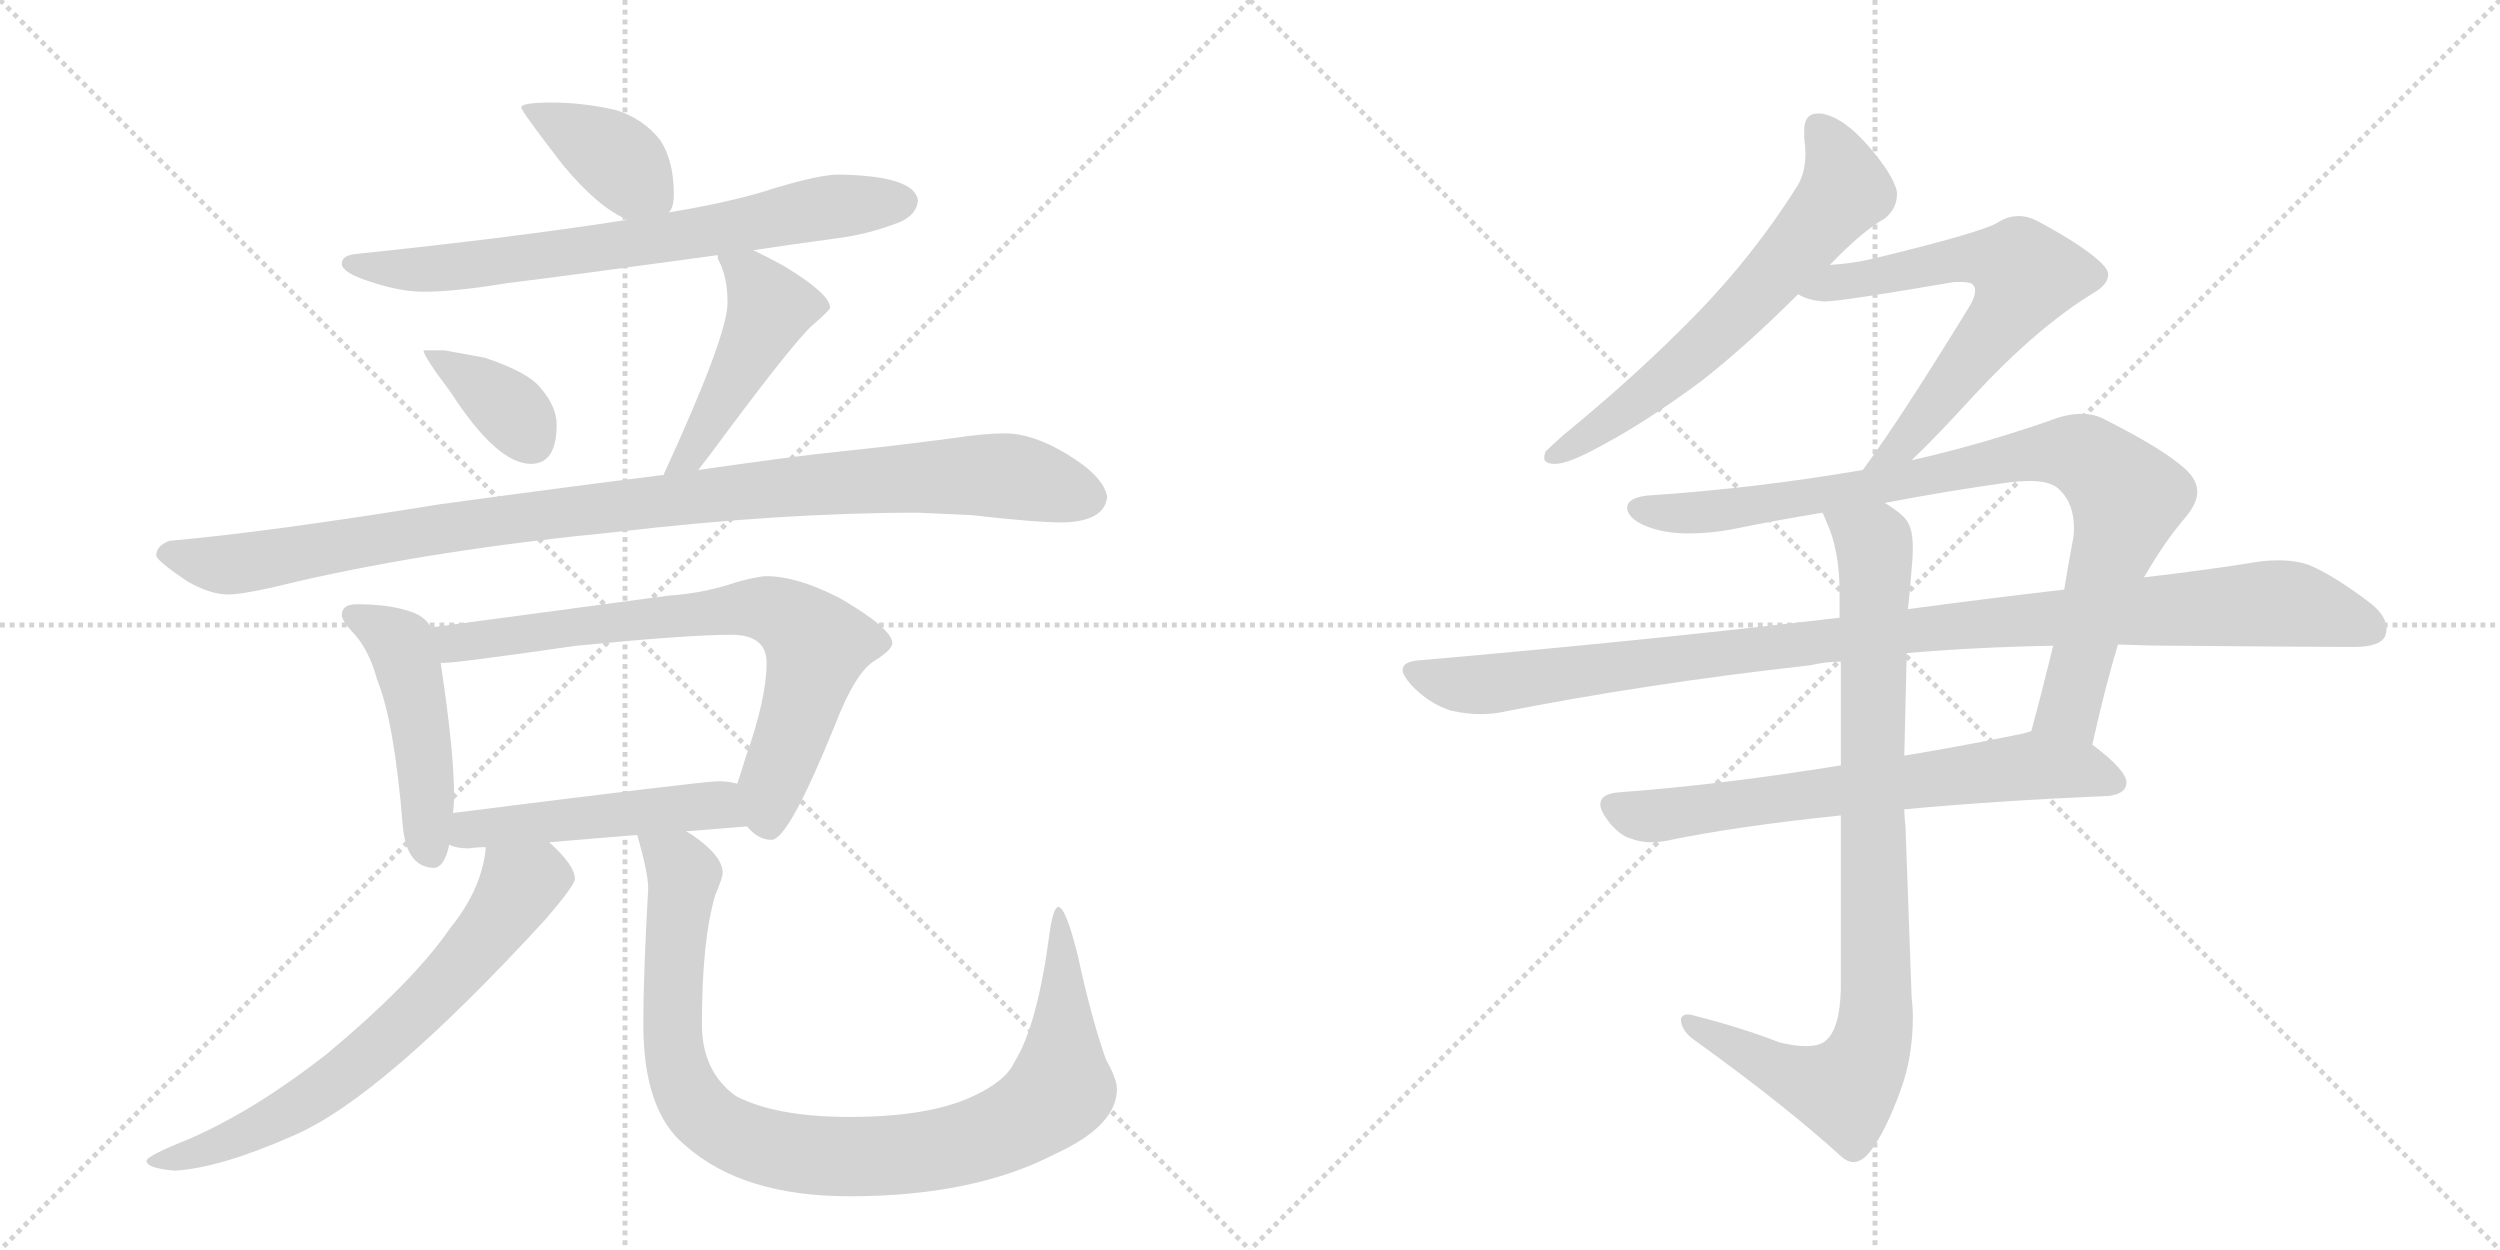 <svg version="1.1" viewBox="0 0 2048 1024" xmlns="http://www.w3.org/2000/svg">
  <g stroke="lightgray" stroke-dasharray="1,1" stroke-width="1" transform="scale(4, 4)">
    <line x1="0" y1="0" x2="256" y2="256"></line>
    <line x1="256" y1="0" x2="0" y2="256"></line>
    <line x1="128" y1="0" x2="128" y2="256"></line>
    <line x1="0" y1="128" x2="256" y2="128"></line>
    <line x1="256" y1="0" x2="512" y2="256"></line>
    <line x1="512" y1="0" x2="256" y2="256"></line>
    <line x1="384" y1="0" x2="384" y2="256"></line>
    <line x1="256" y1="128" x2="512" y2="128"></line>
  </g>
<g transform="scale(1, -1) translate(0, -850)">
   <style type="text/css">
    @keyframes keyframes0 {
      from {
       stroke: black;
       stroke-dashoffset: 390;
       stroke-width: 128;
       }
       56% {
       animation-timing-function: step-end;
       stroke: black;
       stroke-dashoffset: 0;
       stroke-width: 128;
       }
       to {
       stroke: black;
       stroke-width: 1024;
       }
       }
       #make-me-a-hanzi-animation-0 {
         animation: keyframes0 0.567s both;
         animation-delay: 0s;
         animation-timing-function: linear;
       }
    @keyframes keyframes1 {
      from {
       stroke: black;
       stroke-dashoffset: 713;
       stroke-width: 128;
       }
       70% {
       animation-timing-function: step-end;
       stroke: black;
       stroke-dashoffset: 0;
       stroke-width: 128;
       }
       to {
       stroke: black;
       stroke-width: 1024;
       }
       }
       #make-me-a-hanzi-animation-1 {
         animation: keyframes1 0.83s both;
         animation-delay: 0.567s;
         animation-timing-function: linear;
       }
    @keyframes keyframes2 {
      from {
       stroke: black;
       stroke-dashoffset: 369;
       stroke-width: 128;
       }
       55% {
       animation-timing-function: step-end;
       stroke: black;
       stroke-dashoffset: 0;
       stroke-width: 128;
       }
       to {
       stroke: black;
       stroke-width: 1024;
       }
       }
       #make-me-a-hanzi-animation-2 {
         animation: keyframes2 0.55s both;
         animation-delay: 1.398s;
         animation-timing-function: linear;
       }
    @keyframes keyframes3 {
      from {
       stroke: black;
       stroke-dashoffset: 465;
       stroke-width: 128;
       }
       60% {
       animation-timing-function: step-end;
       stroke: black;
       stroke-dashoffset: 0;
       stroke-width: 128;
       }
       to {
       stroke: black;
       stroke-width: 1024;
       }
       }
       #make-me-a-hanzi-animation-3 {
         animation: keyframes3 0.628s both;
         animation-delay: 1.948s;
         animation-timing-function: linear;
       }
    @keyframes keyframes4 {
      from {
       stroke: black;
       stroke-dashoffset: 1022;
       stroke-width: 128;
       }
       77% {
       animation-timing-function: step-end;
       stroke: black;
       stroke-dashoffset: 0;
       stroke-width: 128;
       }
       to {
       stroke: black;
       stroke-width: 1024;
       }
       }
       #make-me-a-hanzi-animation-4 {
         animation: keyframes4 1.082s both;
         animation-delay: 2.576s;
         animation-timing-function: linear;
       }
    @keyframes keyframes5 {
      from {
       stroke: black;
       stroke-dashoffset: 472;
       stroke-width: 128;
       }
       61% {
       animation-timing-function: step-end;
       stroke: black;
       stroke-dashoffset: 0;
       stroke-width: 128;
       }
       to {
       stroke: black;
       stroke-width: 1024;
       }
       }
       #make-me-a-hanzi-animation-5 {
         animation: keyframes5 0.634s both;
         animation-delay: 3.658s;
         animation-timing-function: linear;
       }
    @keyframes keyframes6 {
      from {
       stroke: black;
       stroke-dashoffset: 731;
       stroke-width: 128;
       }
       70% {
       animation-timing-function: step-end;
       stroke: black;
       stroke-dashoffset: 0;
       stroke-width: 128;
       }
       to {
       stroke: black;
       stroke-width: 1024;
       }
       }
       #make-me-a-hanzi-animation-6 {
         animation: keyframes6 0.845s both;
         animation-delay: 4.292s;
         animation-timing-function: linear;
       }
    @keyframes keyframes7 {
      from {
       stroke: black;
       stroke-dashoffset: 494;
       stroke-width: 128;
       }
       62% {
       animation-timing-function: step-end;
       stroke: black;
       stroke-dashoffset: 0;
       stroke-width: 128;
       }
       to {
       stroke: black;
       stroke-width: 1024;
       }
       }
       #make-me-a-hanzi-animation-7 {
         animation: keyframes7 0.652s both;
         animation-delay: 5.137s;
         animation-timing-function: linear;
       }
    @keyframes keyframes8 {
      from {
       stroke: black;
       stroke-dashoffset: 679;
       stroke-width: 128;
       }
       69% {
       animation-timing-function: step-end;
       stroke: black;
       stroke-dashoffset: 0;
       stroke-width: 128;
       }
       to {
       stroke: black;
       stroke-width: 1024;
       }
       }
       #make-me-a-hanzi-animation-8 {
         animation: keyframes8 0.803s both;
         animation-delay: 5.789s;
         animation-timing-function: linear;
       }
    @keyframes keyframes9 {
      from {
       stroke: black;
       stroke-dashoffset: 958;
       stroke-width: 128;
       }
       76% {
       animation-timing-function: step-end;
       stroke: black;
       stroke-dashoffset: 0;
       stroke-width: 128;
       }
       to {
       stroke: black;
       stroke-width: 1024;
       }
       }
       #make-me-a-hanzi-animation-9 {
         animation: keyframes9 1.03s both;
         animation-delay: 6.592s;
         animation-timing-function: linear;
       }
    @keyframes keyframes10 {
      from {
       stroke: black;
       stroke-dashoffset: 640;
       stroke-width: 128;
       }
       68% {
       animation-timing-function: step-end;
       stroke: black;
       stroke-dashoffset: 0;
       stroke-width: 128;
       }
       to {
       stroke: black;
       stroke-width: 1024;
       }
       }
       #make-me-a-hanzi-animation-10 {
         animation: keyframes10 0.771s both;
         animation-delay: 7.621s;
         animation-timing-function: linear;
       }
    @keyframes keyframes11 {
      from {
       stroke: black;
       stroke-dashoffset: 638;
       stroke-width: 128;
       }
       67% {
       animation-timing-function: step-end;
       stroke: black;
       stroke-dashoffset: 0;
       stroke-width: 128;
       }
       to {
       stroke: black;
       stroke-width: 1024;
       }
       }
       #make-me-a-hanzi-animation-11 {
         animation: keyframes11 0.769s both;
         animation-delay: 8.392s;
         animation-timing-function: linear;
       }
    @keyframes keyframes12 {
      from {
       stroke: black;
       stroke-dashoffset: 883;
       stroke-width: 128;
       }
       74% {
       animation-timing-function: step-end;
       stroke: black;
       stroke-dashoffset: 0;
       stroke-width: 128;
       }
       to {
       stroke: black;
       stroke-width: 1024;
       }
       }
       #make-me-a-hanzi-animation-12 {
         animation: keyframes12 0.969s both;
         animation-delay: 9.161s;
         animation-timing-function: linear;
       }
    @keyframes keyframes13 {
      from {
       stroke: black;
       stroke-dashoffset: 1048;
       stroke-width: 128;
       }
       77% {
       animation-timing-function: step-end;
       stroke: black;
       stroke-dashoffset: 0;
       stroke-width: 128;
       }
       to {
       stroke: black;
       stroke-width: 1024;
       }
       }
       #make-me-a-hanzi-animation-13 {
         animation: keyframes13 1.103s both;
         animation-delay: 10.13s;
         animation-timing-function: linear;
       }
    @keyframes keyframes14 {
      from {
       stroke: black;
       stroke-dashoffset: 671;
       stroke-width: 128;
       }
       69% {
       animation-timing-function: step-end;
       stroke: black;
       stroke-dashoffset: 0;
       stroke-width: 128;
       }
       to {
       stroke: black;
       stroke-width: 1024;
       }
       }
       #make-me-a-hanzi-animation-14 {
         animation: keyframes14 0.796s both;
         animation-delay: 11.233s;
         animation-timing-function: linear;
       }
    @keyframes keyframes15 {
      from {
       stroke: black;
       stroke-dashoffset: 890;
       stroke-width: 128;
       }
       74% {
       animation-timing-function: step-end;
       stroke: black;
       stroke-dashoffset: 0;
       stroke-width: 128;
       }
       to {
       stroke: black;
       stroke-width: 1024;
       }
       }
       #make-me-a-hanzi-animation-15 {
         animation: keyframes15 0.974s both;
         animation-delay: 12.029s;
         animation-timing-function: linear;
       }
</style>
<path d="M 452 766 Q 427 766 427 762 Q 427 759 461 715 Q 490 680 514 670 C 538 659 538 659 548 676 Q 552 680 552 691 Q 552 718 541 735 Q 527 753 504 760 Q 477 766 452 766 Z" fill="lightgray"></path> 
<path d="M 514 670 Q 426 656 292 642 Q 280 641 280 634 Q 280 627 301 620 Q 327 611 347 611 Q 373 611 415 618 Q 464 624 588 641 L 617 645 Q 650 650 687 655 Q 711 658 737 668 Q 751 674 752 686 Q 749 706 687 707 Q 672 707 635 696 Q 602 685 548 676 L 514 670 Z" fill="lightgray"></path> 
<path d="M 364 563 L 347 563 Q 347 558 369 529 Q 407 470 435 470 Q 456 470 456 502 Q 456 517 443 532 Q 433 545 397 557 L 364 563 Z" fill="lightgray"></path> 
<path d="M 588 641 L 588 638 Q 596 624 596 602 Q 596 575 544 462 L 544 461 C 533 433 554 441 572 465 Q 575 469 582 478 Q 650 570 666 584 Q 680 596 680 598 Q 680 609 644 631 Q 630 639 617 645 C 590 658 582 662 588 641 Z" fill="lightgray"></path> 
<path d="M 544 461 Q 471 452 361 437 Q 219 414 139 407 Q 128 403 128 395 Q 128 391 153 374 Q 172 363 187 363 Q 201 363 245 374 Q 359 400 503 414 Q 639 430 752 430 L 796 428 Q 848 422 871 422 Q 905 423 907 443 Q 904 460 874 478 Q 846 495 823 495 Q 807 495 780 491 Q 735 485 687 480 Q 656 477 572 465 L 544 461 Z" fill="lightgray"></path> 
<path d="M 292 355 Q 280 355 280 346 Q 280 342 288 333 Q 302 319 309 293 Q 323 259 330 173 Q 333 140 355 139 Q 364 139 368 158 L 371 184 Q 372 191 372 198 Q 372 234 361 307 L 353 336 Q 348 346 333 350 Q 317 355 292 355 Z" fill="lightgray"></path> 
<path d="M 612 173 Q 621 162 632 162 Q 646 162 684 256 Q 701 300 717 309 Q 731 318 731 323 Q 731 335 688 360 Q 653 378 628 378 Q 621 378 603 373 Q 577 364 547 362 L 353 336 C 323 332 331 305 361 307 L 364 307 Q 375 307 472 321 Q 564 330 599 330 Q 628 330 628 307 Q 628 278 611 230 Q 607 217 604 208 C 597 185 597 185 612 173 Z" fill="lightgray"></path> 
<path d="M 368 158 Q 374 155 384 155 Q 391 156 398 156 L 450 160 Q 484 163 522 166 L 562 169 Q 586 171 612 173 C 642 175 633 202 604 208 Q 597 210 588 210 Q 577 210 371 184 C 341 180 339 167 368 158 Z" fill="lightgray"></path> 
<path d="M 398 156 Q 395 122 369 90 Q 339 46 267 -14 Q 208 -60 155 -83 Q 120 -97 120 -101 Q 120 -107 143 -109 Q 180 -107 241 -80 Q 313 -49 447 97 Q 471 125 471 130 Q 471 141 450 160 C 429 181 403 186 398 156 Z" fill="lightgray"></path> 
<path d="M 522 166 Q 531 135 531 122 Q 527 52 527 11 Q 527 -60 561 -88 Q 608 -130 696 -130 Q 798 -130 865 -95 Q 915 -72 915 -42 Q 915 -34 906 -18 Q 894 16 883 67 Q 873 107 867 107 Q 863 107 860 87 Q 850 10 831 -20 Q 824 -36 795 -49 Q 759 -65 696 -65 Q 636 -65 603 -48 Q 575 -28 575 11 Q 575 80 586 117 Q 592 131 592 135 Q 592 149 567 166 Q 564 168 562 169 C 538 187 514 195 522 166 Z" fill="lightgray"></path> 
<path d="M 1280 493 Q 1269 483 1266 480 Q 1265 477 1265 475 Q 1265 470 1274 470 Q 1285 470 1312 485 Q 1348 504 1394 538 Q 1431 567 1473 609 L 1499 633 Q 1526 661 1544 671 Q 1554 679 1554 691 L 1554 693 Q 1551 707 1530 731 Q 1510 754 1492 757 L 1489 757 Q 1478 757 1478 743 L 1478 737 Q 1479 730 1479 724 Q 1479 708 1472 697 Q 1436 640 1388 591 Q 1340 542 1280 493 Z" fill="lightgray"></path> 
<path d="M 1473 609 Q 1481 604 1494 603 Q 1508 603 1601 619 L 1606 619 Q 1614 619 1616 617 Q 1618 615 1618 612 Q 1618 607 1614 600 Q 1557 507 1526 465 C 1508 441 1545 452 1566 473 Q 1587 493 1617 526 Q 1669 582 1715 610 Q 1727 617 1727 625 Q 1727 629 1722 634 Q 1708 648 1669 669 Q 1661 673 1654 673 Q 1645 673 1637 668 Q 1625 660 1534 638 Q 1517 634 1499 633 C 1469 630 1445 620 1473 609 Z" fill="lightgray"></path> 
<path d="M 1526 465 Q 1439 450 1349 444 Q 1333 442 1333 434 L 1333 433 Q 1335 423 1354 417 Q 1367 413 1384 413 Q 1399 413 1417 416 Q 1456 424 1493 430 L 1544 438 Q 1596 448 1647 455 Q 1656 456 1663 456 Q 1681 456 1688 448 Q 1699 437 1699 417 Q 1699 412 1698 407 Q 1694 386 1691 367 L 1682 321 Q 1673 284 1664 251 C 1656 222 1707 211 1714 240 Q 1725 289 1735 322 L 1756 377 L 1757 378 Q 1773 406 1791 427 Q 1800 438 1800 447 Q 1800 456 1792 464 Q 1775 481 1721 508 Q 1714 511 1705 511 Q 1693 511 1678 505 Q 1620 485 1566 473 L 1526 465 Z" fill="lightgray"></path> 
<path d="M 1507 344 Q 1346 325 1162 309 Q 1149 308 1149 301 Q 1149 297 1156 289 Q 1170 274 1188 268 Q 1201 265 1213 265 Q 1220 265 1227 266 Q 1348 290 1483 305 Q 1496 308 1508 308 L 1562 315 Q 1621 320 1682 321 L 1735 322 Q 1760 321 1784 321 Q 1900 320 1928 320 Q 1950 320 1954 329 Q 1955 332 1955 335 Q 1955 345 1943 355 Q 1913 378 1892 387 Q 1881 391 1866 391 Q 1859 391 1851 390 Q 1808 383 1756 377 L 1691 367 Q 1630 360 1563 351 L 1507 344 Z" fill="lightgray"></path> 
<path d="M 1508 223 Q 1409 207 1327 201 Q 1311 200 1311 191 Q 1311 186 1317 178 Q 1326 166 1336 163 Q 1344 160 1353 160 Q 1358 160 1364 161 Q 1421 173 1508 182 L 1560 187 Q 1635 194 1728 198 Q 1742 200 1742 209 Q 1742 219 1714 240 C 1692 258 1692 258 1664 251 Q 1658 249 1652 248 Q 1603 238 1560 231 L 1508 223 Z" fill="lightgray"></path> 
<path d="M 1493 430 Q 1495 426 1496 423 Q 1507 400 1507 364 L 1507 344 L 1508 308 L 1508 223 L 1508 182 L 1508 39 Q 1507 6 1495 -3 Q 1490 -7 1479 -7 Q 1471 -7 1458 -4 Q 1427 8 1388 18 Q 1385 19 1383 19 Q 1377 19 1377 14 Q 1378 5 1388 -2 Q 1463 -56 1509 -98 Q 1514 -102 1518 -102 Q 1526 -102 1533 -92 Q 1545 -76 1557 -43 Q 1567 -16 1567 17 Q 1567 25 1566 33 L 1561 173 Q 1560 181 1560 187 L 1560 231 L 1562 315 L 1563 351 Q 1565 369 1566 384 Q 1567 393 1567 401 Q 1567 415 1563 422 Q 1559 429 1544 438 C 1520 456 1482 458 1493 430 Z" fill="lightgray"></path> 
      <clipPath id="make-me-a-hanzi-clip-0">
      <path d="M 452 766 Q 427 766 427 762 Q 427 759 461 715 Q 490 680 514 670 C 538 659 538 659 548 676 Q 552 680 552 691 Q 552 718 541 735 Q 527 753 504 760 Q 477 766 452 766 Z" fill="lightgray"></path>
      </clipPath>
      <path clip-path="url(#make-me-a-hanzi-clip-0)" d="M 431 762 L 498 726 L 540 686 " fill="none" id="make-me-a-hanzi-animation-0" stroke-dasharray="262 524" stroke-linecap="round"></path>

      <clipPath id="make-me-a-hanzi-clip-1">
      <path d="M 514 670 Q 426 656 292 642 Q 280 641 280 634 Q 280 627 301 620 Q 327 611 347 611 Q 373 611 415 618 Q 464 624 588 641 L 617 645 Q 650 650 687 655 Q 711 658 737 668 Q 751 674 752 686 Q 749 706 687 707 Q 672 707 635 696 Q 602 685 548 676 L 514 670 Z" fill="lightgray"></path>
      </clipPath>
      <path clip-path="url(#make-me-a-hanzi-clip-1)" d="M 288 635 L 313 629 L 363 630 L 553 655 L 697 683 L 740 685 " fill="none" id="make-me-a-hanzi-animation-1" stroke-dasharray="585 1170" stroke-linecap="round"></path>

      <clipPath id="make-me-a-hanzi-clip-2">
      <path d="M 364 563 L 347 563 Q 347 558 369 529 Q 407 470 435 470 Q 456 470 456 502 Q 456 517 443 532 Q 433 545 397 557 L 364 563 Z" fill="lightgray"></path>
      </clipPath>
      <path clip-path="url(#make-me-a-hanzi-clip-2)" d="M 351 561 L 415 517 L 436 488 " fill="none" id="make-me-a-hanzi-animation-2" stroke-dasharray="241 482" stroke-linecap="round"></path>

      <clipPath id="make-me-a-hanzi-clip-3">
      <path d="M 588 641 L 588 638 Q 596 624 596 602 Q 596 575 544 462 L 544 461 C 533 433 554 441 572 465 Q 575 469 582 478 Q 650 570 666 584 Q 680 596 680 598 Q 680 609 644 631 Q 630 639 617 645 C 590 658 582 662 588 641 Z" fill="lightgray"></path>
      </clipPath>
      <path clip-path="url(#make-me-a-hanzi-clip-3)" d="M 596 640 L 615 624 L 630 596 L 579 496 L 563 475 L 550 472 " fill="none" id="make-me-a-hanzi-animation-3" stroke-dasharray="337 674" stroke-linecap="round"></path>

      <clipPath id="make-me-a-hanzi-clip-4">
      <path d="M 544 461 Q 471 452 361 437 Q 219 414 139 407 Q 128 403 128 395 Q 128 391 153 374 Q 172 363 187 363 Q 201 363 245 374 Q 359 400 503 414 Q 639 430 752 430 L 796 428 Q 848 422 871 422 Q 905 423 907 443 Q 904 460 874 478 Q 846 495 823 495 Q 807 495 780 491 Q 735 485 687 480 Q 656 477 572 465 L 544 461 Z" fill="lightgray"></path>
      </clipPath>
      <path clip-path="url(#make-me-a-hanzi-clip-4)" d="M 135 396 L 190 387 L 390 422 L 676 454 L 818 461 L 893 443 " fill="none" id="make-me-a-hanzi-animation-4" stroke-dasharray="894 1788" stroke-linecap="round"></path>

      <clipPath id="make-me-a-hanzi-clip-5">
      <path d="M 292 355 Q 280 355 280 346 Q 280 342 288 333 Q 302 319 309 293 Q 323 259 330 173 Q 333 140 355 139 Q 364 139 368 158 L 371 184 Q 372 191 372 198 Q 372 234 361 307 L 353 336 Q 348 346 333 350 Q 317 355 292 355 Z" fill="lightgray"></path>
      </clipPath>
      <path clip-path="url(#make-me-a-hanzi-clip-5)" d="M 291 344 L 329 322 L 344 257 L 352 152 " fill="none" id="make-me-a-hanzi-animation-5" stroke-dasharray="344 688" stroke-linecap="round"></path>

      <clipPath id="make-me-a-hanzi-clip-6">
      <path d="M 612 173 Q 621 162 632 162 Q 646 162 684 256 Q 701 300 717 309 Q 731 318 731 323 Q 731 335 688 360 Q 653 378 628 378 Q 621 378 603 373 Q 577 364 547 362 L 353 336 C 323 332 331 305 361 307 L 364 307 Q 375 307 472 321 Q 564 330 599 330 Q 628 330 628 307 Q 628 278 611 230 Q 607 217 604 208 C 597 185 597 185 612 173 Z" fill="lightgray"></path>
      </clipPath>
      <path clip-path="url(#make-me-a-hanzi-clip-6)" d="M 361 330 L 373 323 L 616 352 L 652 340 L 669 321 L 652 255 L 632 206 L 630 174 " fill="none" id="make-me-a-hanzi-animation-6" stroke-dasharray="603 1206" stroke-linecap="round"></path>

      <clipPath id="make-me-a-hanzi-clip-7">
      <path d="M 368 158 Q 374 155 384 155 Q 391 156 398 156 L 450 160 Q 484 163 522 166 L 562 169 Q 586 171 612 173 C 642 175 633 202 604 208 Q 597 210 588 210 Q 577 210 371 184 C 341 180 339 167 368 158 Z" fill="lightgray"></path>
      </clipPath>
      <path clip-path="url(#make-me-a-hanzi-clip-7)" d="M 374 164 L 388 173 L 563 189 L 585 190 L 605 178 " fill="none" id="make-me-a-hanzi-animation-7" stroke-dasharray="366 732" stroke-linecap="round"></path>

      <clipPath id="make-me-a-hanzi-clip-8">
      <path d="M 398 156 Q 395 122 369 90 Q 339 46 267 -14 Q 208 -60 155 -83 Q 120 -97 120 -101 Q 120 -107 143 -109 Q 180 -107 241 -80 Q 313 -49 447 97 Q 471 125 471 130 Q 471 141 450 160 C 429 181 403 186 398 156 Z" fill="lightgray"></path>
      </clipPath>
      <path clip-path="url(#make-me-a-hanzi-clip-8)" d="M 460 131 L 440 131 L 426 124 L 378 59 L 282 -31 L 210 -75 L 158 -96 L 124 -102 " fill="none" id="make-me-a-hanzi-animation-8" stroke-dasharray="551 1102" stroke-linecap="round"></path>

      <clipPath id="make-me-a-hanzi-clip-9">
      <path d="M 522 166 Q 531 135 531 122 Q 527 52 527 11 Q 527 -60 561 -88 Q 608 -130 696 -130 Q 798 -130 865 -95 Q 915 -72 915 -42 Q 915 -34 906 -18 Q 894 16 883 67 Q 873 107 867 107 Q 863 107 860 87 Q 850 10 831 -20 Q 824 -36 795 -49 Q 759 -65 696 -65 Q 636 -65 603 -48 Q 575 -28 575 11 Q 575 80 586 117 Q 592 131 592 135 Q 592 149 567 166 Q 564 168 562 169 C 538 187 514 195 522 166 Z" fill="lightgray"></path>
      </clipPath>
      <path clip-path="url(#make-me-a-hanzi-clip-9)" d="M 529 158 L 557 140 L 559 130 L 551 2 L 560 -41 L 571 -58 L 604 -82 L 655 -96 L 768 -92 L 809 -81 L 856 -56 L 869 -42 L 867 103 " fill="none" id="make-me-a-hanzi-animation-9" stroke-dasharray="830 1660" stroke-linecap="round"></path>

      <clipPath id="make-me-a-hanzi-clip-10">
      <path d="M 1280 493 Q 1269 483 1266 480 Q 1265 477 1265 475 Q 1265 470 1274 470 Q 1285 470 1312 485 Q 1348 504 1394 538 Q 1431 567 1473 609 L 1499 633 Q 1526 661 1544 671 Q 1554 679 1554 691 L 1554 693 Q 1551 707 1530 731 Q 1510 754 1492 757 L 1489 757 Q 1478 757 1478 743 L 1478 737 Q 1479 730 1479 724 Q 1479 708 1472 697 Q 1436 640 1388 591 Q 1340 542 1280 493 Z" fill="lightgray"></path>
      </clipPath>
      <path clip-path="url(#make-me-a-hanzi-clip-10)" d="M 1489 746 L 1506 720 L 1512 694 L 1407 577 L 1299 490 L 1272 476 " fill="none" id="make-me-a-hanzi-animation-10" stroke-dasharray="512 1024" stroke-linecap="round"></path>

      <clipPath id="make-me-a-hanzi-clip-11">
      <path d="M 1473 609 Q 1481 604 1494 603 Q 1508 603 1601 619 L 1606 619 Q 1614 619 1616 617 Q 1618 615 1618 612 Q 1618 607 1614 600 Q 1557 507 1526 465 C 1508 441 1545 452 1566 473 Q 1587 493 1617 526 Q 1669 582 1715 610 Q 1727 617 1727 625 Q 1727 629 1722 634 Q 1708 648 1669 669 Q 1661 673 1654 673 Q 1645 673 1637 668 Q 1625 660 1534 638 Q 1517 634 1499 633 C 1469 630 1445 620 1473 609 Z" fill="lightgray"></path>
      </clipPath>
      <path clip-path="url(#make-me-a-hanzi-clip-11)" d="M 1479 611 L 1610 639 L 1638 637 L 1660 625 L 1638 585 L 1587 520 L 1557 484 L 1539 475 " fill="none" id="make-me-a-hanzi-animation-11" stroke-dasharray="510 1020" stroke-linecap="round"></path>

      <clipPath id="make-me-a-hanzi-clip-12">
      <path d="M 1526 465 Q 1439 450 1349 444 Q 1333 442 1333 434 L 1333 433 Q 1335 423 1354 417 Q 1367 413 1384 413 Q 1399 413 1417 416 Q 1456 424 1493 430 L 1544 438 Q 1596 448 1647 455 Q 1656 456 1663 456 Q 1681 456 1688 448 Q 1699 437 1699 417 Q 1699 412 1698 407 Q 1694 386 1691 367 L 1682 321 Q 1673 284 1664 251 C 1656 222 1707 211 1714 240 Q 1725 289 1735 322 L 1756 377 L 1757 378 Q 1773 406 1791 427 Q 1800 438 1800 447 Q 1800 456 1792 464 Q 1775 481 1721 508 Q 1714 511 1705 511 Q 1693 511 1678 505 Q 1620 485 1566 473 L 1526 465 Z" fill="lightgray"></path>
      </clipPath>
      <path clip-path="url(#make-me-a-hanzi-clip-12)" d="M 1341 434 L 1409 431 L 1679 480 L 1714 473 L 1743 442 L 1742 436 L 1696 270 L 1672 256 " fill="none" id="make-me-a-hanzi-animation-12" stroke-dasharray="755 1510" stroke-linecap="round"></path>

      <clipPath id="make-me-a-hanzi-clip-13">
      <path d="M 1507 344 Q 1346 325 1162 309 Q 1149 308 1149 301 Q 1149 297 1156 289 Q 1170 274 1188 268 Q 1201 265 1213 265 Q 1220 265 1227 266 Q 1348 290 1483 305 Q 1496 308 1508 308 L 1562 315 Q 1621 320 1682 321 L 1735 322 Q 1760 321 1784 321 Q 1900 320 1928 320 Q 1950 320 1954 329 Q 1955 332 1955 335 Q 1955 345 1943 355 Q 1913 378 1892 387 Q 1881 391 1866 391 Q 1859 391 1851 390 Q 1808 383 1756 377 L 1691 367 Q 1630 360 1563 351 L 1507 344 Z" fill="lightgray"></path>
      </clipPath>
      <path clip-path="url(#make-me-a-hanzi-clip-13)" d="M 1159 299 L 1218 289 L 1573 335 L 1861 356 L 1894 352 L 1943 334 " fill="none" id="make-me-a-hanzi-animation-13" stroke-dasharray="920 1840" stroke-linecap="round"></path>

      <clipPath id="make-me-a-hanzi-clip-14">
      <path d="M 1508 223 Q 1409 207 1327 201 Q 1311 200 1311 191 Q 1311 186 1317 178 Q 1326 166 1336 163 Q 1344 160 1353 160 Q 1358 160 1364 161 Q 1421 173 1508 182 L 1560 187 Q 1635 194 1728 198 Q 1742 200 1742 209 Q 1742 219 1714 240 C 1692 258 1692 258 1664 251 Q 1658 249 1652 248 Q 1603 238 1560 231 L 1508 223 Z" fill="lightgray"></path>
      </clipPath>
      <path clip-path="url(#make-me-a-hanzi-clip-14)" d="M 1323 189 L 1357 182 L 1665 223 L 1710 219 L 1732 209 " fill="none" id="make-me-a-hanzi-animation-14" stroke-dasharray="543 1086" stroke-linecap="round"></path>

      <clipPath id="make-me-a-hanzi-clip-15">
      <path d="M 1493 430 Q 1495 426 1496 423 Q 1507 400 1507 364 L 1507 344 L 1508 308 L 1508 223 L 1508 182 L 1508 39 Q 1507 6 1495 -3 Q 1490 -7 1479 -7 Q 1471 -7 1458 -4 Q 1427 8 1388 18 Q 1385 19 1383 19 Q 1377 19 1377 14 Q 1378 5 1388 -2 Q 1463 -56 1509 -98 Q 1514 -102 1518 -102 Q 1526 -102 1533 -92 Q 1545 -76 1557 -43 Q 1567 -16 1567 17 Q 1567 25 1566 33 L 1561 173 Q 1560 181 1560 187 L 1560 231 L 1562 315 L 1563 351 Q 1565 369 1566 384 Q 1567 393 1567 401 Q 1567 415 1563 422 Q 1559 429 1544 438 C 1520 456 1482 458 1493 430 Z" fill="lightgray"></path>
      </clipPath>
      <path clip-path="url(#make-me-a-hanzi-clip-15)" d="M 1500 429 L 1536 398 L 1534 -3 L 1525 -25 L 1509 -43 L 1464 -30 L 1384 12 " fill="none" id="make-me-a-hanzi-animation-15" stroke-dasharray="762 1524" stroke-linecap="round"></path>

</g>
</svg>
